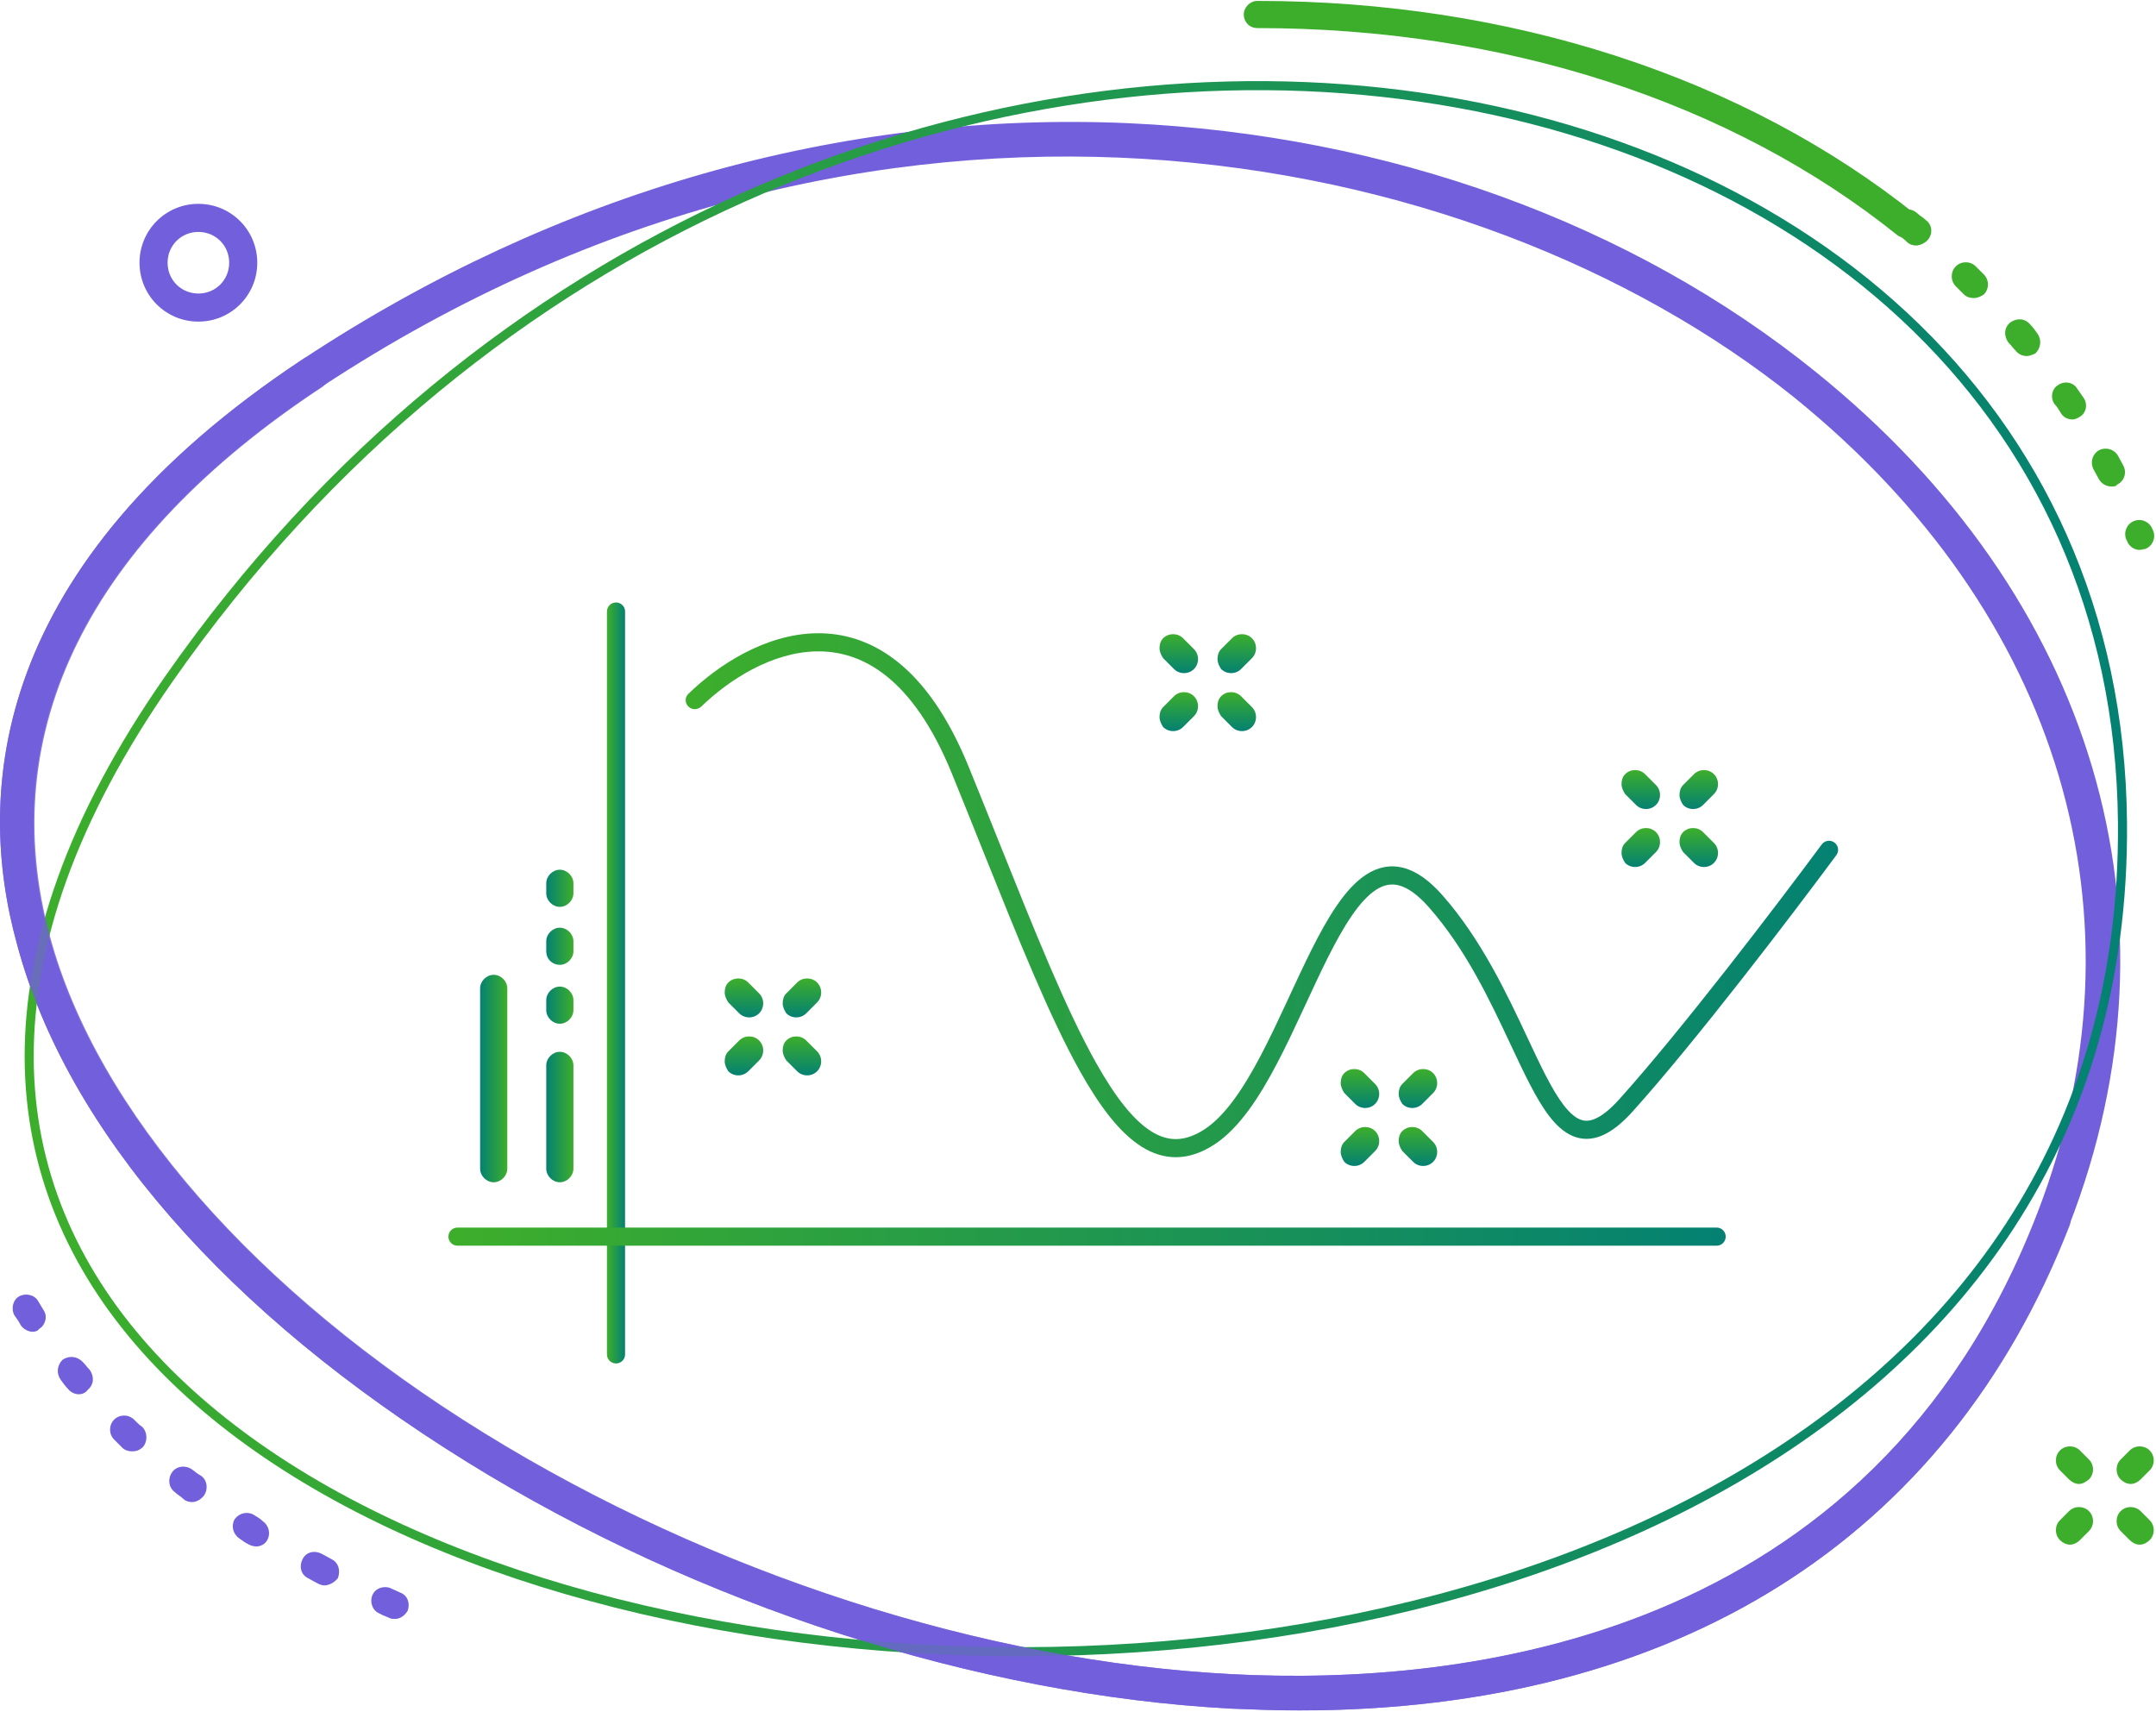 <svg width="238" height="189" viewBox="0 0 238 189" fill="none" xmlns="http://www.w3.org/2000/svg">
<g clip-path="url(#clip0)">
<path d="M210.5 26.3C210.2 26.3 209.8 26.2 209.5 26C191.1 11.2 166 3.1 138.8 3.1C137.9 3.1 137.3 2.4 137.3 1.6C137.3 0.8 138 0.1 138.8 0.1C166.7 0.1 192.5 8.5 211.5 23.7C212.2 24.2 212.3 25.2 211.7 25.9C211.4 26.1 211 26.3 210.5 26.3Z" fill="#3DAE2B"/>
<path d="M43.6 178.7C43.4 178.7 43.2 178.7 43 178.6C42.6 178.4 42.2 178.3 41.9 178.1C41.1 177.8 40.8 176.8 41.1 176.1C41.4 175.3 42.4 175 43.1 175.3C43.5 175.5 43.8 175.6 44.2 175.8C45 176.1 45.3 177 45 177.8C44.7 178.3 44.2 178.7 43.6 178.7ZM35.8 175C35.6 175 35.3 174.9 35.1 174.8C34.7 174.6 34.4 174.4 34 174.2C33.2 173.8 33 172.9 33.4 172.1C33.8 171.3 34.7 171.1 35.5 171.5C35.9 171.7 36.2 171.9 36.6 172.1C37.4 172.5 37.6 173.4 37.3 174.2C36.9 174.7 36.3 175 35.8 175ZM28.3 170.7C28 170.7 27.7 170.6 27.5 170.5C27.1 170.3 26.8 170.1 26.4 169.8C25.7 169.3 25.5 168.4 25.9 167.7C26.4 167 27.3 166.8 28 167.2C28.3 167.4 28.7 167.6 29 167.9C29.7 168.4 29.9 169.3 29.5 170C29.3 170.4 28.8 170.7 28.3 170.7ZM21.2 165.8C20.9 165.8 20.5 165.7 20.3 165.5C20 165.2 19.6 165 19.3 164.7C18.6 164.2 18.5 163.2 19 162.5C19.5 161.8 20.5 161.7 21.2 162.2C21.5 162.4 21.8 162.7 22.2 162.9C22.9 163.4 23 164.4 22.5 165.1C22.1 165.6 21.6 165.8 21.2 165.8ZM14.6 160.2C14.2 160.2 13.8 160.1 13.5 159.8C13.2 159.5 12.9 159.2 12.6 158.9C12 158.3 12 157.3 12.6 156.7C13.2 156.1 14.2 156.1 14.8 156.7C15.1 157 15.4 157.3 15.7 157.5C16.3 158.1 16.3 159.1 15.8 159.7C15.4 160.1 15 160.2 14.6 160.2ZM8.7 153.9C8.3 153.9 7.8 153.7 7.5 153.3C7.2 153 7 152.7 6.7 152.3C6.2 151.6 6.3 150.7 6.9 150.1C7.6 149.6 8.5 149.7 9.1 150.3C9.4 150.6 9.6 150.9 9.9 151.2C10.4 151.9 10.4 152.8 9.7 153.4C9.4 153.8 9 153.9 8.7 153.9ZM3.6 147C3.1 147 2.6 146.7 2.3 146.3C2.1 145.9 1.9 145.6 1.6 145.2C1.2 144.5 1.4 143.5 2.1 143.1C2.8 142.7 3.8 142.9 4.2 143.6C4.4 143.9 4.6 144.3 4.8 144.6C5.3 145.3 5 146.3 4.3 146.7C4.2 146.9 3.9 147 3.6 147Z" fill="#725FDB"/>
<path d="M143.4 188.8C140.9 188.8 138.4 188.7 135.9 188.6C107.9 187.1 77.1 177.2 51.6 161.4C25.1 145 7.4 124.8 1.9 104.3C-2.8 87.4 -1 62.4 33.5 39.6C61.4 21.2 92.9 12.2 124.6 13.6C153.2 14.9 180.1 24.6 200.5 41.1C231.2 65.9 241.7 101.1 228.4 135.3C215 170 184.9 188.8 143.4 188.8ZM35.5 42.7C9.7 59.7 -0.7 80.7 5.4 103.3C10.6 122.6 28.1 142.6 53.4 158.2C78.5 173.7 108.6 183.4 136 184.8C161.3 186.1 206.6 181.3 224.9 133.9C237.5 101.3 227.5 67.7 198.1 43.9C162.5 15.3 96.4 2.6 35.5 42.7Z" fill="#725FDB"/>
<path d="M234.3 90.804C234.598 125.76 215.938 149.932 189.059 164.627C162.158 179.334 127.042 184.533 94.559 181.477C62.063 178.42 32.319 167.115 16.093 148.939C7.991 139.863 3.261 129.078 3.221 116.734C3.182 104.382 7.838 90.415 18.61 74.986C53.803 24.589 107.573 5.266 152.621 10.197C197.674 15.128 233.903 44.281 234.3 90.804Z" stroke="url(#paint0_linear)"/>
<path d="M128 71.55C128 71.15 128.1 70.75 128.4 70.45C129 69.85 130 69.85 130.6 70.45L131.8 71.65C132.4 72.25 132.4 73.25 131.8 73.85C131.2 74.45 130.2 74.45 129.6 73.85L128.4 72.65C128.2 72.35 128 71.95 128 71.55Z" fill="url(#paint1_linear)"/>
<path d="M134.4 77.95C134.4 77.55 134.5 77.15 134.8 76.85C135.4 76.25 136.4 76.25 137 76.85L138.2 78.05C138.8 78.65 138.8 79.65 138.2 80.25C137.6 80.85 136.6 80.85 136 80.25L134.8 79.05C134.6 78.75 134.4 78.35 134.4 77.95Z" fill="url(#paint2_linear)"/>
<path d="M128 79.15C128 78.75 128.1 78.35 128.4 78.05L129.6 76.85C130.2 76.25 131.2 76.25 131.8 76.85C132.4 77.45 132.4 78.45 131.8 79.05L130.6 80.25C130 80.85 129 80.85 128.4 80.25C128.2 79.95 128 79.55 128 79.15Z" fill="url(#paint3_linear)"/>
<path d="M134.4 72.75C134.4 72.35 134.5 71.95 134.8 71.65L136 70.45C136.6 69.85 137.6 69.85 138.2 70.45C138.8 71.05 138.8 72.05 138.2 72.65L137 73.85C136.4 74.45 135.4 74.45 134.8 73.85C134.6 73.55 134.4 73.15 134.4 72.75Z" fill="url(#paint4_linear)"/>
<path d="M80 109.55C80 109.15 80.1 108.75 80.4 108.45C81 107.85 82 107.85 82.6 108.45L83.8 109.65C84.4 110.25 84.4 111.25 83.8 111.85C83.2 112.45 82.2 112.45 81.6 111.85L80.4 110.65C80.2 110.35 80 109.95 80 109.55Z" fill="url(#paint5_linear)"/>
<path d="M86.4 115.95C86.4 115.55 86.5 115.15 86.8 114.85C87.4 114.25 88.4 114.25 89 114.85L90.2 116.05C90.8 116.65 90.8 117.65 90.2 118.25C89.6 118.85 88.6 118.85 88 118.25L86.8 117.05C86.6 116.75 86.4 116.35 86.4 115.95Z" fill="url(#paint6_linear)"/>
<path d="M80 117.15C80 116.75 80.1 116.35 80.4 116.05L81.6 114.85C82.2 114.25 83.2 114.25 83.8 114.85C84.4 115.45 84.4 116.45 83.8 117.05L82.6 118.25C82 118.85 81 118.85 80.4 118.25C80.2 117.95 80 117.55 80 117.15Z" fill="url(#paint7_linear)"/>
<path d="M86.4 110.75C86.4 110.35 86.5 109.95 86.8 109.65L88 108.45C88.6 107.85 89.6 107.85 90.2 108.45C90.8 109.05 90.8 110.05 90.2 110.65L89 111.85C88.4 112.45 87.4 112.45 86.8 111.85C86.6 111.55 86.4 111.15 86.4 110.75Z" fill="url(#paint8_linear)"/>
<path d="M148 119.55C148 119.15 148.1 118.75 148.4 118.45C149 117.85 150 117.85 150.6 118.45L151.8 119.65C152.4 120.25 152.4 121.25 151.8 121.85C151.2 122.45 150.2 122.45 149.6 121.85L148.4 120.65C148.2 120.35 148 119.95 148 119.55Z" fill="url(#paint9_linear)"/>
<path d="M154.4 125.95C154.4 125.55 154.5 125.15 154.8 124.85C155.4 124.25 156.4 124.25 157 124.85L158.2 126.05C158.8 126.65 158.8 127.65 158.2 128.25C157.6 128.85 156.6 128.85 156 128.25L154.8 127.05C154.6 126.75 154.4 126.35 154.4 125.95Z" fill="url(#paint10_linear)"/>
<path d="M148 127.15C148 126.75 148.1 126.35 148.4 126.05L149.6 124.85C150.2 124.25 151.2 124.25 151.8 124.85C152.4 125.45 152.4 126.45 151.8 127.05L150.6 128.25C150 128.85 149 128.85 148.4 128.25C148.2 127.95 148 127.55 148 127.15Z" fill="url(#paint11_linear)"/>
<path d="M154.4 120.75C154.4 120.35 154.5 119.95 154.8 119.65L156 118.45C156.6 117.85 157.6 117.85 158.2 118.45C158.8 119.05 158.8 120.05 158.2 120.65L157 121.85C156.4 122.45 155.4 122.45 154.8 121.85C154.6 121.55 154.4 121.15 154.4 120.75Z" fill="url(#paint12_linear)"/>
<path d="M179 86.55C179 86.15 179.1 85.75 179.4 85.45C180 84.85 181 84.85 181.6 85.45L182.8 86.65C183.4 87.25 183.4 88.25 182.8 88.85C182.2 89.45 181.2 89.45 180.6 88.85L179.4 87.65C179.2 87.35 179 86.95 179 86.55Z" fill="url(#paint13_linear)"/>
<path d="M185.4 92.95C185.4 92.55 185.5 92.15 185.8 91.85C186.4 91.25 187.4 91.25 188 91.85L189.2 93.05C189.8 93.65 189.8 94.65 189.2 95.25C188.6 95.85 187.6 95.85 187 95.25L185.8 94.05C185.6 93.75 185.4 93.35 185.4 92.95Z" fill="url(#paint14_linear)"/>
<path d="M179 94.15C179 93.75 179.1 93.35 179.4 93.05L180.6 91.85C181.2 91.25 182.2 91.25 182.8 91.85C183.4 92.45 183.4 93.45 182.8 94.05L181.6 95.25C181 95.85 180 95.85 179.4 95.25C179.2 94.95 179 94.55 179 94.15Z" fill="url(#paint15_linear)"/>
<path d="M185.4 87.75C185.4 87.35 185.5 86.95 185.8 86.65L187 85.45C187.6 84.85 188.6 84.85 189.2 85.45C189.8 86.05 189.8 87.05 189.2 87.65L188 88.85C187.4 89.45 186.4 89.45 185.8 88.85C185.6 88.55 185.4 88.15 185.4 87.75Z" fill="url(#paint16_linear)"/>
<path d="M54.5 130.5C55.3 130.5 56 129.8 56 129V109.1C56 108.3 55.3 107.6 54.5 107.6C53.7 107.6 53 108.3 53 109.1V129C53 129.8 53.7 130.5 54.5 130.5Z" fill="url(#paint17_linear)"/>
<path d="M61.8 130.5C62.6 130.5 63.3 129.8 63.3 129V117.6C63.3 116.8 62.6 116.1 61.8 116.1C61 116.1 60.3 116.8 60.3 117.6V129C60.3 129.8 61 130.5 61.8 130.5Z" fill="url(#paint18_linear)"/>
<path d="M61.8 113C62.6 113 63.3 112.3 63.3 111.5V110.4C63.3 109.6 62.6 108.9 61.8 108.9C61 108.9 60.3 109.6 60.3 110.4V111.5C60.3 112.3 61 113 61.8 113ZM61.8 106.5C62.6 106.5 63.3 105.8 63.3 105V103.9C63.3 103.1 62.6 102.4 61.8 102.4C61 102.4 60.3 103.1 60.3 103.9V105C60.3 105.9 61 106.5 61.8 106.5ZM61.8 100.1C62.6 100.1 63.3 99.4 63.3 98.6V97.5C63.3 96.7 62.6 96 61.8 96C61 96 60.3 96.7 60.3 97.5V98.6C60.3 99.4 61 100.1 61.8 100.1Z" fill="url(#paint19_linear)"/>
<path d="M236.2 60.7C235.6 60.7 235 60.3 234.8 59.7L234.7 59.5C234.4 58.7 234.8 57.8 235.6 57.5C236.4 57.2 237.3 57.6 237.6 58.4L237.7 58.6C238 59.4 237.6 60.3 236.8 60.6C236.6 60.6 236.4 60.7 236.2 60.7ZM233.1 53.7C232.5 53.7 232 53.4 231.7 52.9C231.5 52.5 231.3 52.2 231.1 51.8C230.7 51 231 50.1 231.7 49.7C232.5 49.3 233.4 49.6 233.8 50.3C234 50.7 234.2 51 234.4 51.4C234.8 52.2 234.5 53.1 233.7 53.5C233.6 53.7 233.3 53.7 233.1 53.7ZM228.8 46.3C228.3 46.3 227.8 46.1 227.5 45.6C227.3 45.3 227.1 44.9 226.8 44.6C226.3 43.9 226.5 42.9 227.2 42.5C227.9 42 228.9 42.2 229.3 42.9C229.5 43.2 229.8 43.6 230 43.9C230.5 44.6 230.3 45.6 229.6 46C229.3 46.2 229 46.3 228.8 46.3ZM223.7 39.3C223.3 39.3 222.8 39.1 222.5 38.7C222.2 38.4 222 38.1 221.7 37.8C221.2 37.1 221.2 36.2 221.9 35.6C222.6 35.1 223.5 35.1 224.1 35.8C224.4 36.1 224.6 36.4 224.9 36.8C225.4 37.5 225.3 38.4 224.7 39C224.3 39.2 224 39.3 223.7 39.3ZM217.9 32.9C217.5 32.9 217.1 32.8 216.8 32.5C216.5 32.2 216.2 31.9 215.9 31.6C215.3 31 215.3 30 215.9 29.4C216.5 28.8 217.5 28.8 218.1 29.4C218.4 29.7 218.7 30 219 30.3C219.6 30.9 219.6 31.9 219 32.5C218.7 32.7 218.3 32.9 217.9 32.9ZM211.5 27.1C211.2 27.1 210.8 27 210.5 26.7C210.2 26.4 209.9 26.2 209.6 25.9C208.9 25.4 208.8 24.4 209.4 23.7C209.9 23 210.9 22.9 211.6 23.5C211.9 23.8 212.3 24 212.6 24.3C213.3 24.8 213.4 25.8 212.8 26.5C212.4 26.9 211.9 27.1 211.5 27.1Z" fill="#3DAE2B"/>
<path d="M21.9 35.5C18.3 35.5 15.4 32.6 15.4 29C15.4 25.4 18.3 22.5 21.9 22.5C25.5 22.5 28.4 25.4 28.4 29C28.4 32.6 25.5 35.5 21.9 35.5ZM21.9 25.6C20 25.6 18.5 27.1 18.5 29C18.5 30.9 20 32.4 21.9 32.4C23.8 32.4 25.3 30.9 25.3 29C25.3 27.1 23.8 25.6 21.9 25.6Z" fill="#725FDB"/>
<path d="M235.2 163.8C234.8 163.8 234.4 163.6 234.1 163.3C233.5 162.7 233.5 161.7 234.1 161.1L235.1 160.1C235.7 159.5 236.7 159.5 237.3 160.1C237.9 160.7 237.9 161.7 237.3 162.3L236.3 163.3C236 163.6 235.6 163.8 235.2 163.8Z" fill="#3DAE2B"/>
<path d="M228.5 170.5C228.1 170.5 227.7 170.3 227.4 170C226.8 169.4 226.8 168.4 227.4 167.8L228.4 166.8C229 166.2 230 166.2 230.6 166.8C231.2 167.4 231.2 168.4 230.6 169L229.6 170C229.3 170.3 228.9 170.5 228.5 170.5Z" fill="#3DAE2B"/>
<path d="M229.5 163.8C229.1 163.8 228.7 163.6 228.4 163.3L227.4 162.3C226.8 161.7 226.8 160.7 227.4 160.1C228 159.5 229 159.5 229.6 160.1L230.6 161.1C231.2 161.7 231.2 162.7 230.6 163.3C230.2 163.6 229.9 163.8 229.5 163.8Z" fill="#3DAE2B"/>
<path d="M236.2 170.5C235.8 170.5 235.4 170.3 235.1 170L234.1 169C233.5 168.4 233.5 167.4 234.1 166.8C234.7 166.2 235.7 166.2 236.3 166.8L237.3 167.8C237.9 168.4 237.9 169.4 237.3 170C237 170.3 236.6 170.5 236.2 170.5Z" fill="#3DAE2B"/>
<g opacity="0.9">
<path opacity="0.9" d="M143.4 188.8C140.9 188.8 138.4 188.7 135.9 188.6C107.9 187.1 77.1 177.2 51.6 161.4C25.1 145 7.4 124.8 1.9 104.3C-2.8 87.4 -1 62.4 33.5 39.6C34.4 39 35.5 39.3 36.1 40.1C36.7 41 36.4 42.1 35.6 42.7C9.8 59.7 -0.6 80.7 5.5 103.3C10.7 122.6 28.2 142.6 53.5 158.2C78.6 173.7 108.7 183.4 136.1 184.8C161.4 186.1 206.7 181.3 225 133.9C225.4 132.9 226.4 132.5 227.4 132.8C228.4 133.2 228.8 134.2 228.5 135.2C215 170 184.9 188.8 143.4 188.8Z" fill="#725FDB"/>
</g>
<path fill-rule="evenodd" clip-rule="evenodd" d="M68 150.5C67.448 150.5 67 150.052 67 149.5V67.5C67 66.948 67.448 66.5 68 66.5C68.552 66.5 69 66.948 69 67.5V149.5C69 150.052 68.552 150.5 68 150.5Z" fill="url(#paint20_linear)"/>
<path fill-rule="evenodd" clip-rule="evenodd" d="M190.5 136.5C190.5 137.052 190.052 137.5 189.5 137.5H50.5C49.948 137.5 49.5 137.052 49.5 136.5C49.5 135.948 49.948 135.5 50.5 135.5H189.5C190.052 135.5 190.5 135.948 190.5 136.5Z" fill="url(#paint21_linear)"/>
<path fill-rule="evenodd" clip-rule="evenodd" d="M90.096 71.9C85.251 72.001 80.545 74.962 77.428 77.979C77.031 78.363 76.4 78.38 76 78C75.6 77.62 75.582 76.986 75.977 76.6C79.289 73.376 84.475 70.016 90.054 69.9C93.086 69.837 96.198 70.736 99.116 73.076C102.018 75.403 104.684 79.119 106.926 84.623C108.115 87.541 109.249 90.371 110.339 93.09C114.312 103.005 117.693 111.444 120.997 117.323C123.107 121.078 125.101 123.623 127.066 124.866C128.025 125.472 128.953 125.752 129.879 125.734C130.809 125.716 131.825 125.396 132.955 124.662C135.216 123.192 137.241 120.19 139.193 116.473C140.157 114.637 141.081 112.672 141.997 110.7C142.122 110.431 142.247 110.162 142.371 109.893C143.158 108.197 143.941 106.507 144.731 104.928C145.645 103.099 146.583 101.388 147.568 99.953C148.548 98.528 149.617 97.311 150.816 96.535C152.048 95.739 153.432 95.403 154.93 95.794C156.382 96.173 157.809 97.201 159.251 98.839C163.533 103.706 166.359 109.731 168.644 114.603C169.352 116.111 170.007 117.509 170.638 118.728C171.316 120.038 171.956 121.129 172.595 121.963C173.239 122.805 173.825 123.308 174.367 123.543C174.862 123.758 175.397 123.784 176.075 123.496C176.794 123.192 177.678 122.53 178.757 121.331C185.634 113.69 196.145 99.901 201.104 93.207C201.433 92.763 202.055 92.672 202.5 93C202.945 93.328 203.043 93.949 202.714 94.393C197.752 101.092 187.19 114.95 180.243 122.669C179.072 123.97 177.956 124.871 176.855 125.338C175.713 125.822 174.607 125.828 173.571 125.378C172.582 124.949 171.745 124.144 171.007 123.179C170.262 122.207 169.559 120.994 168.862 119.647C168.17 118.31 167.474 116.828 166.739 115.262C164.468 110.425 161.823 104.79 157.749 100.161C156.441 98.674 155.336 97.967 154.425 97.729C153.561 97.504 152.749 97.667 151.902 98.215C151.024 98.783 150.132 99.753 149.217 101.086C148.308 102.409 147.418 104.026 146.519 105.822C145.744 107.372 144.975 109.032 144.187 110.731C144.063 111.001 143.937 111.271 143.811 111.542C142.895 113.515 141.953 115.519 140.963 117.402C139.009 121.123 136.784 124.558 134.045 126.338C132.675 127.229 131.3 127.706 129.918 127.733C128.532 127.76 127.225 127.332 125.997 126.556C123.587 125.033 121.393 122.109 119.253 118.302C115.879 112.298 112.429 103.687 108.446 93.747C107.365 91.046 106.244 88.248 105.074 85.377C102.916 80.081 100.423 76.688 97.865 74.636C95.323 72.598 92.672 71.846 90.096 71.9Z" fill="url(#paint22_linear)"/>
</g>
<defs>
<linearGradient id="paint0_linear" x1="2.721" y1="95.885" x2="234.804" y2="95.885" gradientUnits="userSpaceOnUse">
<stop stop-color="#3DAE2B"/>
<stop offset="1" stop-color="#048172"/>
</linearGradient>
<linearGradient id="paint1_linear" x1="130.125" y1="70" x2="130.125" y2="74.3" gradientUnits="userSpaceOnUse">
<stop stop-color="#3DAE2B"/>
<stop offset="1" stop-color="#048172"/>
</linearGradient>
<linearGradient id="paint2_linear" x1="136.525" y1="76.4" x2="136.525" y2="80.7" gradientUnits="userSpaceOnUse">
<stop stop-color="#3DAE2B"/>
<stop offset="1" stop-color="#048172"/>
</linearGradient>
<linearGradient id="paint3_linear" x1="130.125" y1="76.4" x2="130.125" y2="80.7" gradientUnits="userSpaceOnUse">
<stop stop-color="#3DAE2B"/>
<stop offset="1" stop-color="#048172"/>
</linearGradient>
<linearGradient id="paint4_linear" x1="136.525" y1="70" x2="136.525" y2="74.3" gradientUnits="userSpaceOnUse">
<stop stop-color="#3DAE2B"/>
<stop offset="1" stop-color="#048172"/>
</linearGradient>
<linearGradient id="paint5_linear" x1="82.125" y1="108" x2="82.125" y2="112.3" gradientUnits="userSpaceOnUse">
<stop stop-color="#3DAE2B"/>
<stop offset="1" stop-color="#048172"/>
</linearGradient>
<linearGradient id="paint6_linear" x1="88.525" y1="114.4" x2="88.525" y2="118.7" gradientUnits="userSpaceOnUse">
<stop stop-color="#3DAE2B"/>
<stop offset="1" stop-color="#048172"/>
</linearGradient>
<linearGradient id="paint7_linear" x1="82.125" y1="114.4" x2="82.125" y2="118.7" gradientUnits="userSpaceOnUse">
<stop stop-color="#3DAE2B"/>
<stop offset="1" stop-color="#048172"/>
</linearGradient>
<linearGradient id="paint8_linear" x1="88.525" y1="108" x2="88.525" y2="112.3" gradientUnits="userSpaceOnUse">
<stop stop-color="#3DAE2B"/>
<stop offset="1" stop-color="#048172"/>
</linearGradient>
<linearGradient id="paint9_linear" x1="150.125" y1="118" x2="150.125" y2="122.3" gradientUnits="userSpaceOnUse">
<stop stop-color="#3DAE2B"/>
<stop offset="1" stop-color="#048172"/>
</linearGradient>
<linearGradient id="paint10_linear" x1="156.525" y1="124.4" x2="156.525" y2="128.7" gradientUnits="userSpaceOnUse">
<stop stop-color="#3DAE2B"/>
<stop offset="1" stop-color="#048172"/>
</linearGradient>
<linearGradient id="paint11_linear" x1="150.125" y1="124.4" x2="150.125" y2="128.7" gradientUnits="userSpaceOnUse">
<stop stop-color="#3DAE2B"/>
<stop offset="1" stop-color="#048172"/>
</linearGradient>
<linearGradient id="paint12_linear" x1="156.525" y1="118" x2="156.525" y2="122.3" gradientUnits="userSpaceOnUse">
<stop stop-color="#3DAE2B"/>
<stop offset="1" stop-color="#048172"/>
</linearGradient>
<linearGradient id="paint13_linear" x1="181.125" y1="85" x2="181.125" y2="89.3" gradientUnits="userSpaceOnUse">
<stop stop-color="#3DAE2B"/>
<stop offset="1" stop-color="#048172"/>
</linearGradient>
<linearGradient id="paint14_linear" x1="187.525" y1="91.4" x2="187.525" y2="95.7" gradientUnits="userSpaceOnUse">
<stop stop-color="#3DAE2B"/>
<stop offset="1" stop-color="#048172"/>
</linearGradient>
<linearGradient id="paint15_linear" x1="181.125" y1="91.4" x2="181.125" y2="95.7" gradientUnits="userSpaceOnUse">
<stop stop-color="#3DAE2B"/>
<stop offset="1" stop-color="#048172"/>
</linearGradient>
<linearGradient id="paint16_linear" x1="187.525" y1="85" x2="187.525" y2="89.3" gradientUnits="userSpaceOnUse">
<stop stop-color="#3DAE2B"/>
<stop offset="1" stop-color="#048172"/>
</linearGradient>
<linearGradient id="paint17_linear" x1="56" y1="119.05" x2="53" y2="119.05" gradientUnits="userSpaceOnUse">
<stop stop-color="#3DAE2B"/>
<stop offset="1" stop-color="#048172"/>
</linearGradient>
<linearGradient id="paint18_linear" x1="63.3" y1="123.3" x2="60.3" y2="123.3" gradientUnits="userSpaceOnUse">
<stop stop-color="#3DAE2B"/>
<stop offset="1" stop-color="#048172"/>
</linearGradient>
<linearGradient id="paint19_linear" x1="63.3" y1="104.5" x2="60.3" y2="104.5" gradientUnits="userSpaceOnUse">
<stop stop-color="#3DAE2B"/>
<stop offset="1" stop-color="#048172"/>
</linearGradient>
<linearGradient id="paint20_linear" x1="67" y1="108.5" x2="69" y2="108.5" gradientUnits="userSpaceOnUse">
<stop stop-color="#3DAE2B"/>
<stop offset="1" stop-color="#048172"/>
</linearGradient>
<linearGradient id="paint21_linear" x1="49.5" y1="136.5" x2="190.5" y2="136.5" gradientUnits="userSpaceOnUse">
<stop stop-color="#3DAE2B"/>
<stop offset="1" stop-color="#048172"/>
</linearGradient>
<linearGradient id="paint22_linear" x1="75.275" y1="98.816" x2="203.305" y2="98.816" gradientUnits="userSpaceOnUse">
<stop stop-color="#3DAE2B"/>
<stop offset="1" stop-color="#048172"/>
</linearGradient>
<clipPath id="clip0">
<rect width="237.8" height="188.8" fill="white"/>
</clipPath>
</defs>
</svg>
